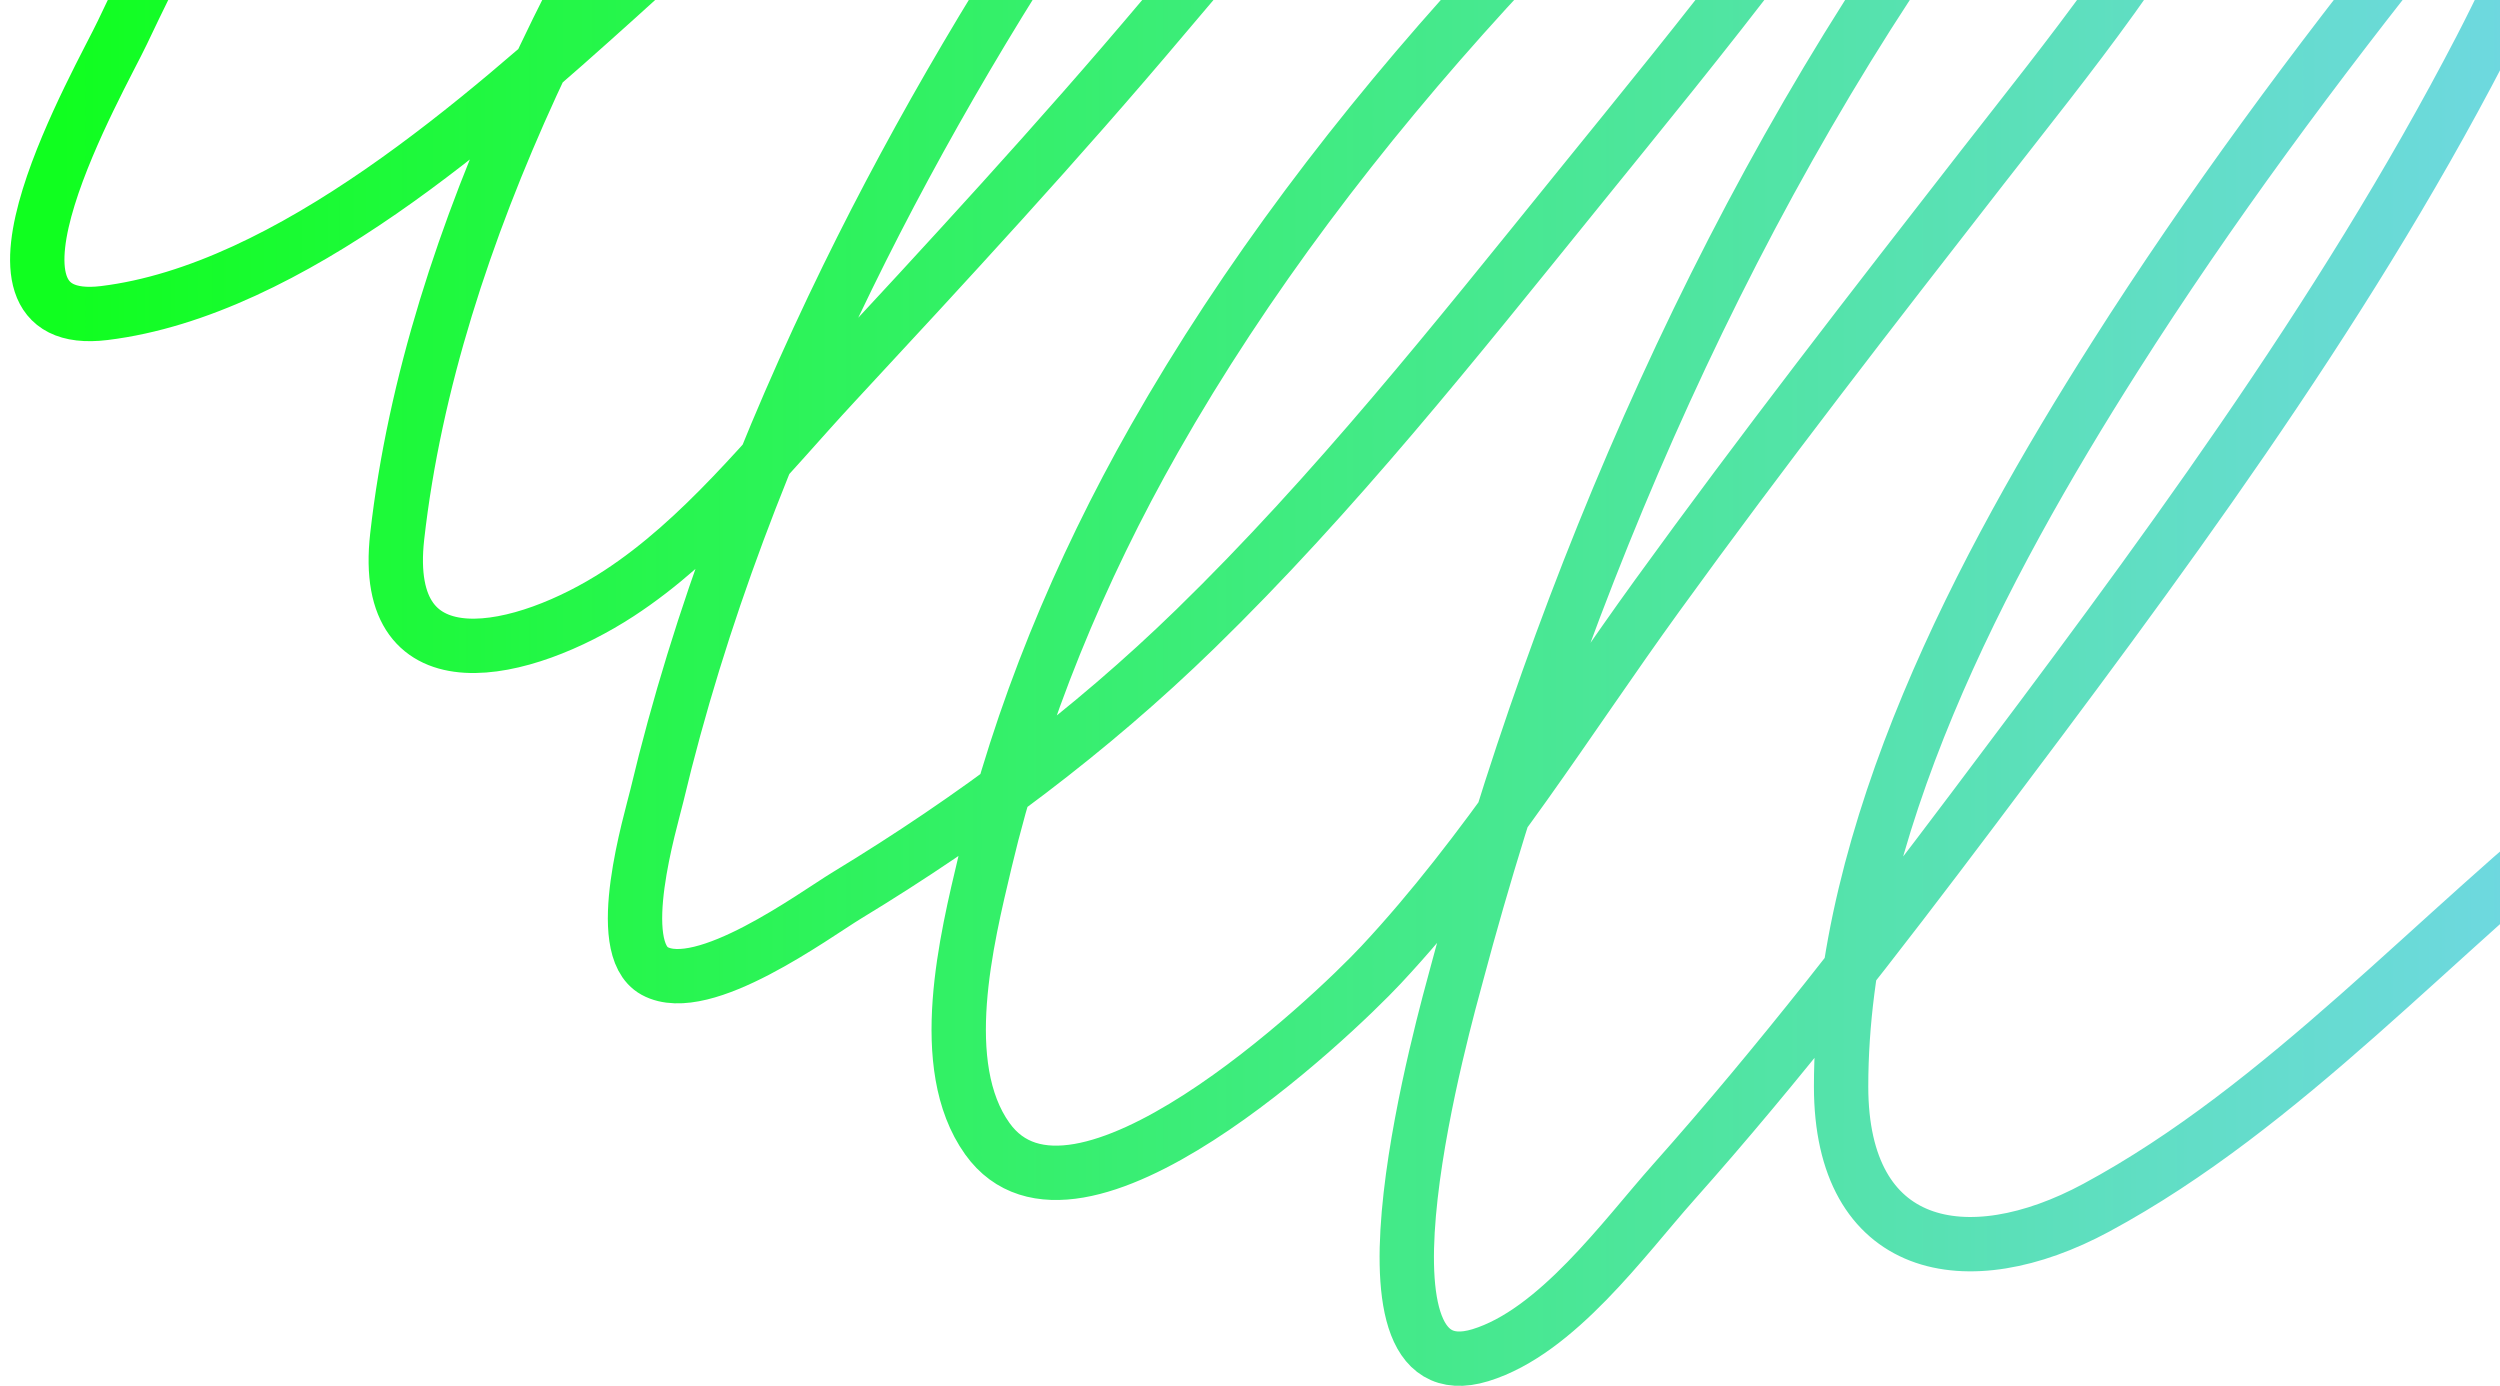 <svg width="184" height="102" viewBox="0 0 184 102" fill="none"
    xmlns="http://www.w3.org/2000/svg">
    <path d="M63.832 -68.937C54.942 -69.925 48.221 -59.085 43.519 -53.002C30.251 -35.836 18.289 -17.229 9.004 2.399C7.382 5.828 -3.393 24.4 7.683 23.04C21.362 21.36 35.65 8.626 45.419 -0.161C61.724 -14.828 76.677 -31.643 89.925 -49.121C91.169 -50.762 101.735 -67.386 91.576 -62.745C86.091 -60.239 81.361 -54.904 77.374 -50.608C69.697 -42.334 62.674 -33.403 56.401 -24.022C44.024 -5.515 31.78 16.987 29.235 39.47C27.949 50.825 38.642 48.178 45.542 43.681C51.692 39.674 56.501 33.522 61.438 28.2C69.665 19.329 77.875 10.458 85.672 1.201C97.177 -12.454 111.721 -28.466 117.38 -45.86C121.587 -58.792 105.968 -43.076 103.88 -40.7C87.823 -22.435 73.084 -1.48 62.387 20.398C56.453 32.535 51.48 45.381 48.35 58.542C47.901 60.428 45.058 69.749 48.185 71.464C51.749 73.418 59.94 67.35 62.346 65.891C71.587 60.283 80.234 53.829 87.984 46.282C98.206 36.329 107.14 25.067 116.1 13.999C125.434 2.47 134.976 -9.058 142.523 -21.875C144.044 -24.459 148.15 -29.973 147.89 -33.352C147.646 -36.53 141.842 -31.008 139.386 -28.976C118.571 -11.761 98.378 8.692 84.971 32.287C79.456 41.991 75.076 52.539 72.502 63.414C71.154 69.108 68.826 78.43 72.667 83.807C79.124 92.845 98.019 74.897 101.65 71.01C109.344 62.774 115.378 52.944 121.963 43.846C129.709 33.142 137.794 22.73 145.909 12.306C152.305 4.09 159.126 -4.167 163.662 -13.619C165.447 -17.34 168.022 -22.925 167.212 -27.242C165.606 -35.81 146.322 -11.708 145.413 -10.481C127.651 13.488 114.898 42.896 107.224 71.67C106.456 74.548 98.345 102.99 108.958 99.742C114.589 98.018 119.527 91.11 123.16 87.027C130.97 78.249 138.143 68.956 145.207 59.574C158.647 41.724 172.247 23.482 182.571 3.596C185.578 -2.196 188.084 -8.175 190.374 -14.279C190.488 -14.585 193.284 -20.343 190.539 -18.325C185.888 -14.905 182.079 -9.805 178.525 -5.362C170.412 4.777 162.615 15.294 155.652 26.26C145.865 41.672 135.505 61.178 135.505 79.968C135.505 92.138 144.719 94.044 154.29 88.885C168.144 81.416 179.341 68.593 191.654 58.873" stroke="url(#paint0_linear_1_1006)" stroke-width="4" stroke-linecap="round"/>
    <defs>
        <linearGradient id="paint0_linear_1_1006" x1="190.516" y1="-66.807" x2="3.968" y2="-66.807" gradientUnits="userSpaceOnUse">
            <stop stop-color="#71d7e6"/>
            <stop offset="1" stop-color="#10ff1f"/>
        </linearGradient>
    </defs>
</svg>